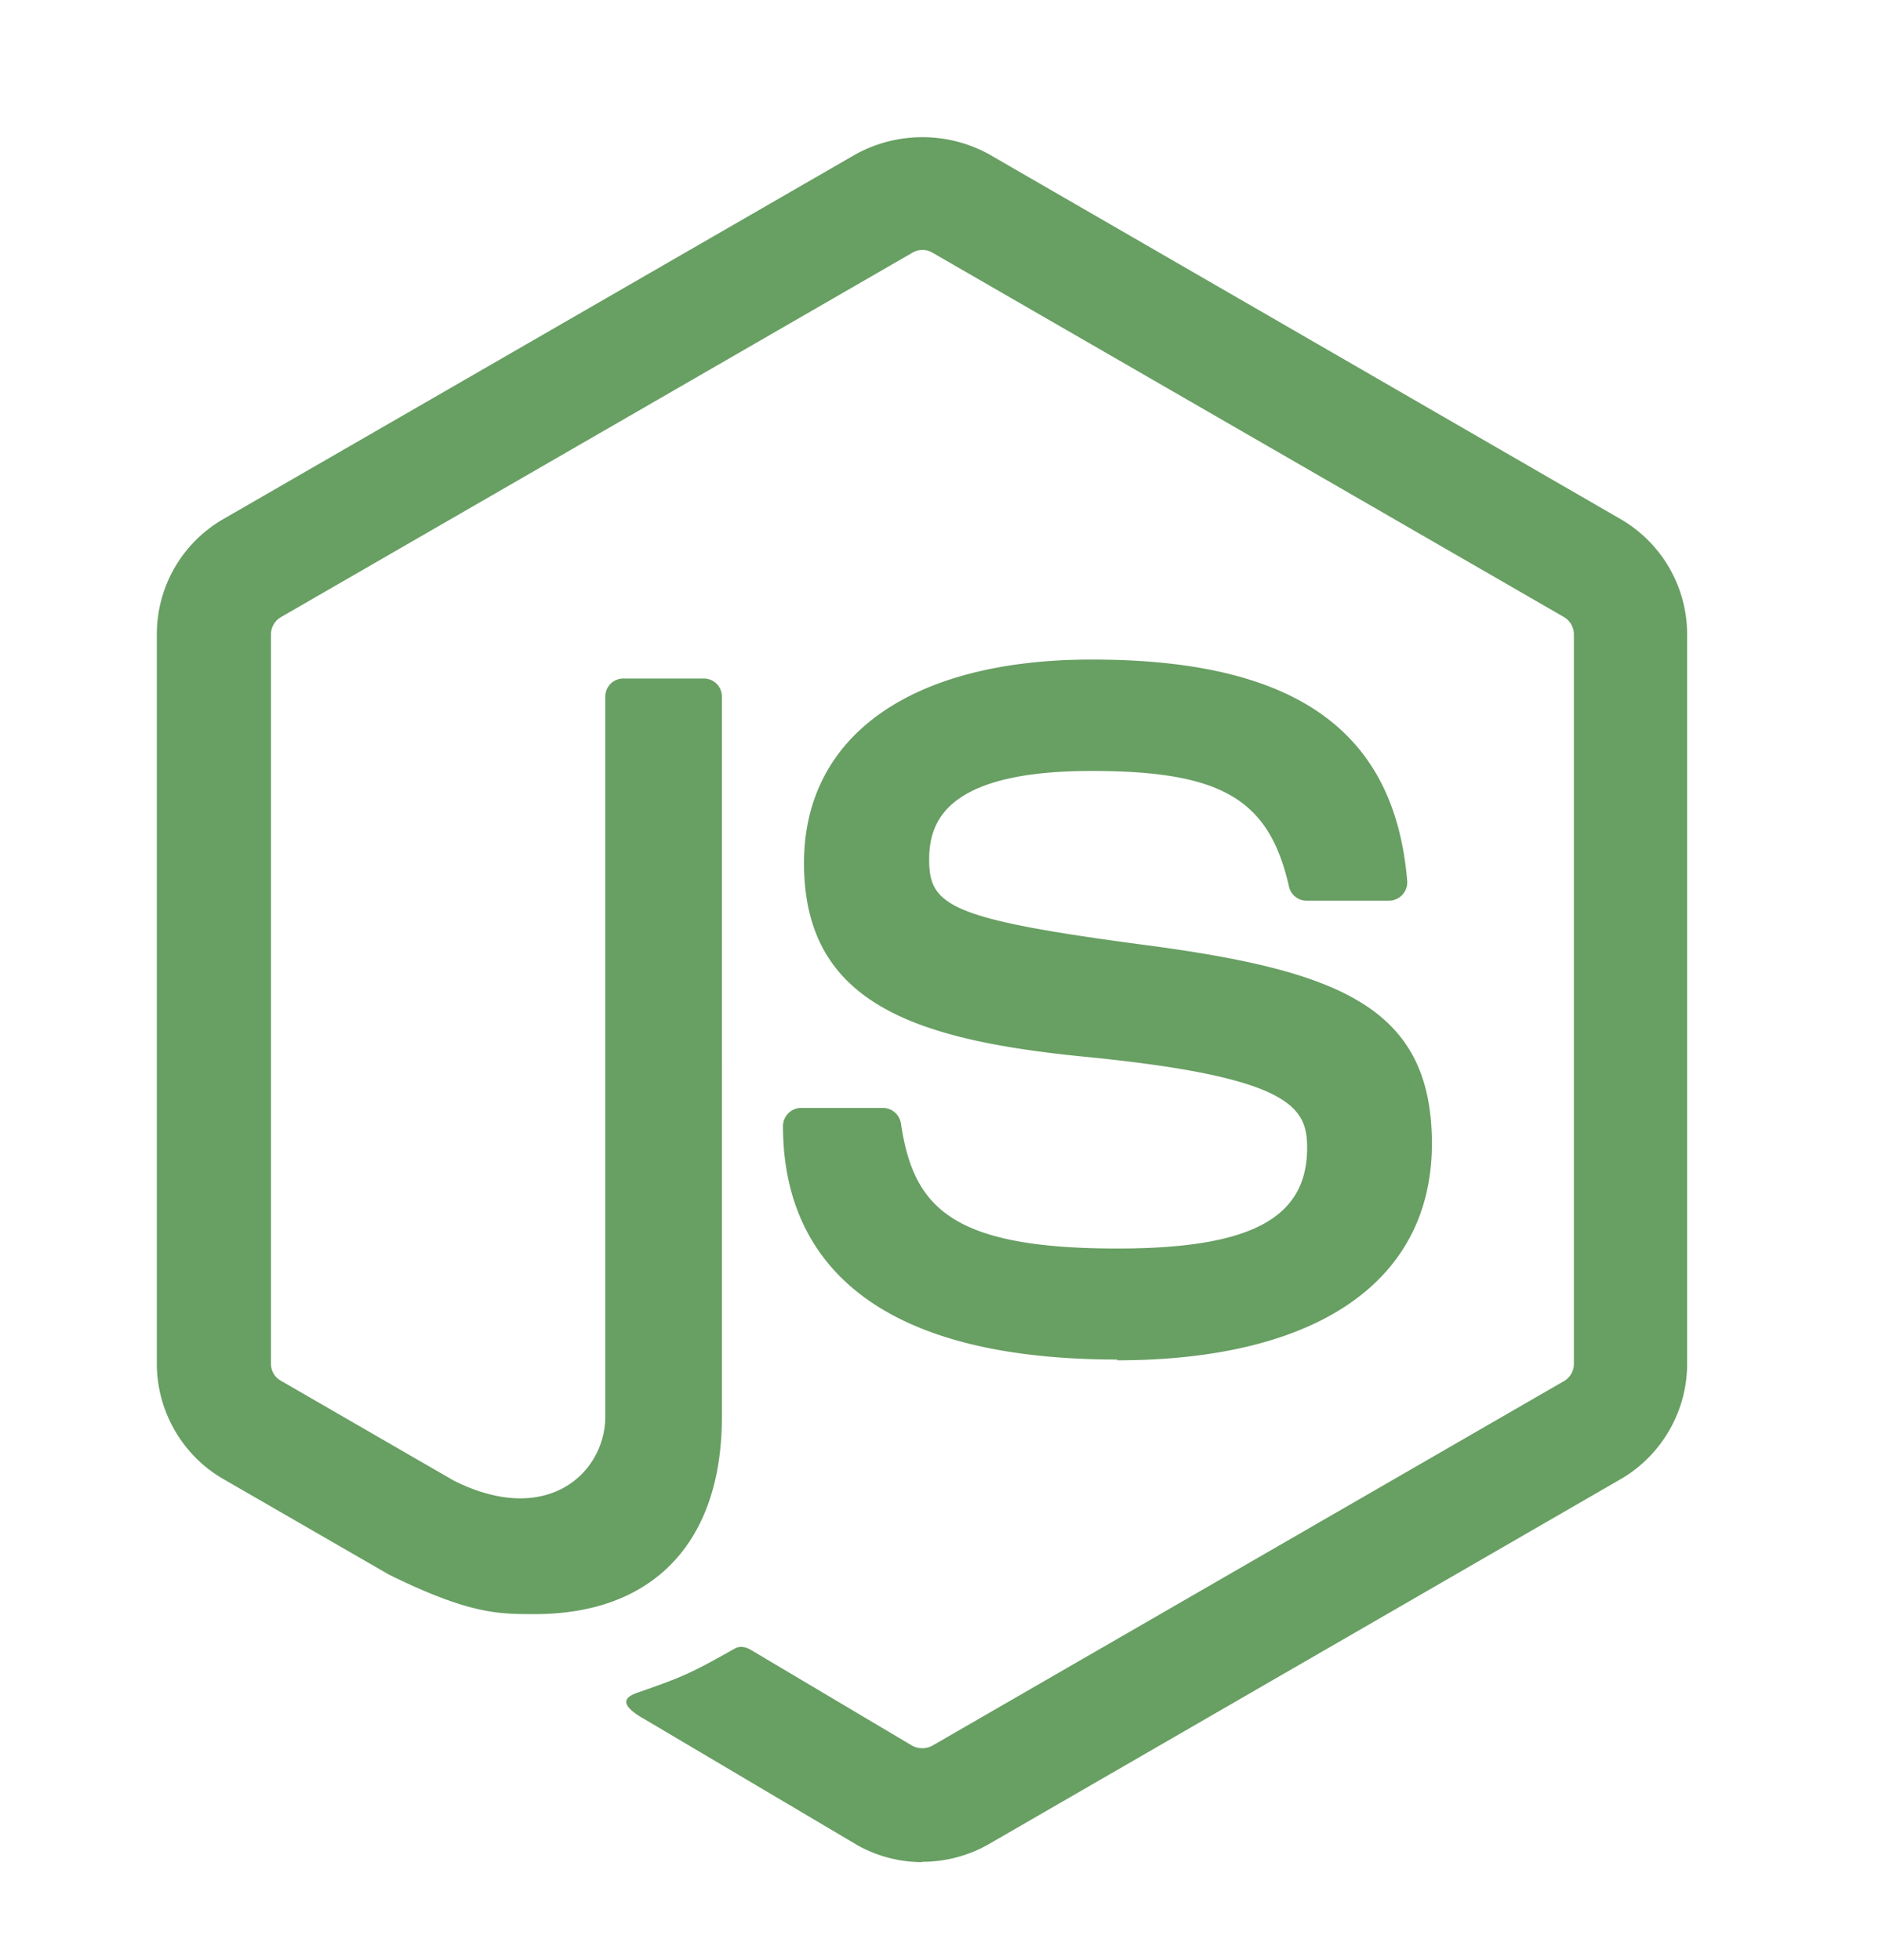 <svg width="24" height="25" fill="none" xmlns="http://www.w3.org/2000/svg"><path fill-rule="evenodd" clip-rule="evenodd" d="M10.916 23.524c.258.149.55.226.845.226v-.004c.298 0 .59-.077.85-.226l8.059-4.656c.52-.302.845-.865.845-1.469V8.093a1.7 1.7 0 00-.845-1.47l-8.06-4.657a1.768 1.768 0 00-1.695 0l-8.07 4.656A1.694 1.694 0 002 8.09v9.302c0 .604.323 1.169.846 1.471l2.114 1.22c1.025.504 1.393.504 1.859.504 1.515 0 2.387-.918 2.387-2.517V8.886a.23.23 0 00-.232-.232H7.953a.23.23 0 00-.234.232v9.181c0 .71-.733 1.417-1.931.818L3.58 17.609a.248.248 0 01-.125-.216V8.091c0-.089.05-.176.128-.22l8.056-4.65a.248.248 0 01.249 0l8.058 4.65a.259.259 0 01.125.222v9.302a.254.254 0 01-.123.218l-8.062 4.654a.273.273 0 01-.25 0L9.57 21.04c-.062-.037-.14-.049-.2-.014-.573.325-.682.367-1.218.555-.132.045-.328.125.074.35l2.691 1.593zm-.931-9.161c0 1.358.74 2.977 4.267 2.977l-.012.01c2.554 0 4.02-1.007 4.02-2.763 0-1.741-1.177-2.206-3.655-2.534-2.502-.331-2.756-.503-2.756-1.09 0-.484.216-1.13 2.07-1.13 1.657 0 2.266.357 2.518 1.473a.231.231 0 00.226.182h1.048a.235.235 0 00.234-.254c-.162-1.926-1.441-2.822-4.022-2.822-2.298 0-3.67.969-3.67 2.595 0 1.766 1.364 2.252 3.571 2.47 2.64.258 2.845.644 2.845 1.162 0 .902-.722 1.285-2.421 1.285-2.133 0-2.601-.535-2.759-1.596a.233.233 0 00-.23-.197h-1.04a.232.232 0 00-.234.232z" fill="#689F63"/></svg>